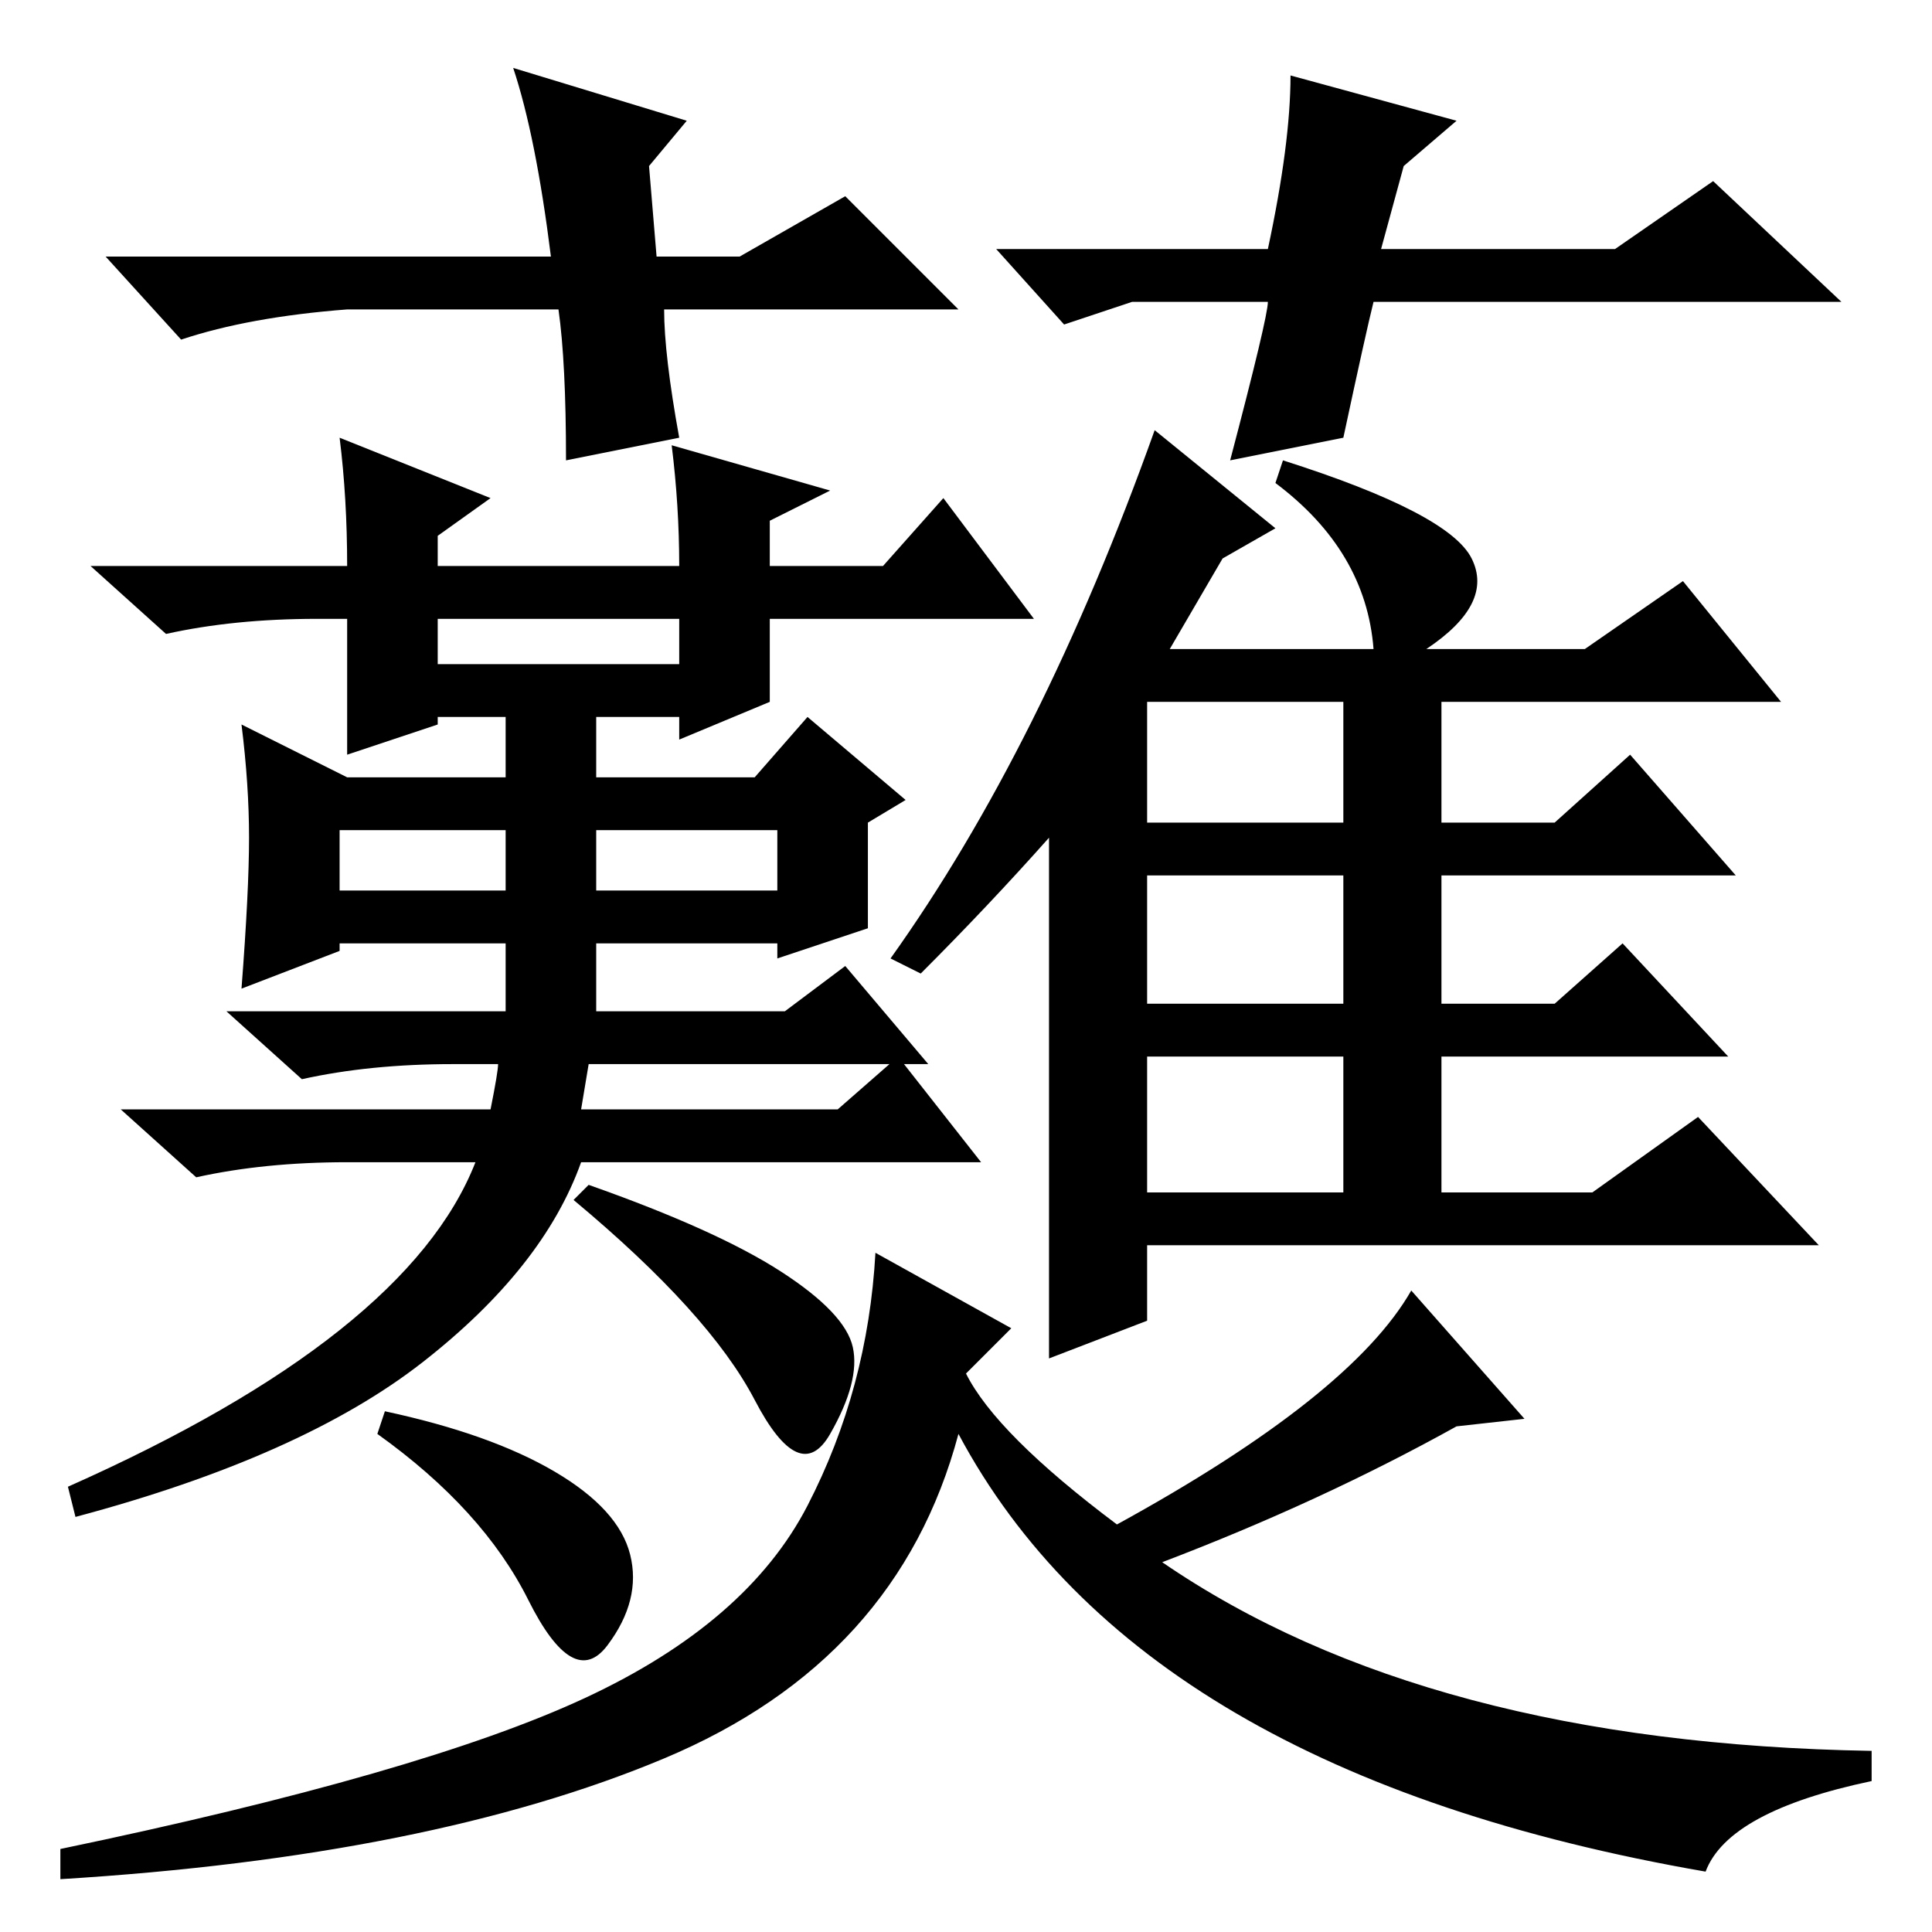 <?xml version="1.0" standalone="no"?>
<!DOCTYPE svg PUBLIC "-//W3C//DTD SVG 1.1//EN" "http://www.w3.org/Graphics/SVG/1.1/DTD/svg11.dtd" >
<svg xmlns="http://www.w3.org/2000/svg" xmlns:xlink="http://www.w3.org/1999/xlink" version="1.1" viewBox="0 -36 256 256">
  <g transform="matrix(1 0 0 -1 0 220)">
   <path fill="currentColor"
d="M77 109h34l8 7l11 -14h-53q-5 -14 -21 -26.5t-46 -20.5l-1 4q45 20 54 43h-17q-11 0 -20 -2l-10 9h49q1 5 1 6h-6q-11 0 -20 -2l-10 9h37v9h-22v-1l-13 -5q1 13 1 20t-1 15l14 -7h21v8h-9v-1l-12 -4v18h-4q-11 0 -20 -2l-10 9h34q0 9 -1 17l20 -8l-7 -5v-4h32q0 8 -1 16
l21 -6l-8 -4v-6h15l8 9l12 -16h-35v-11l-12 -5v3h-11v-8h21l7 8l13 -11l-5 -3v-14l-12 -4v2h-24v-9h25l8 6l11 -13h-45zM58 168h32v6h-32v-6zM45 138h22v8h-22v-8zM79 138h24v8h-24v-8zM103.5 87.5q8.5 -5.5 9.5 -10t-3 -11.5t-10 4.5t-24 26.5l2 2q17 -6 25.5 -11.5z
M122 127l-4 2q20 28 35 70l16 -13l-7 -4l-7 -12h27q-1 13 -13 22l1 3q22 -7 25 -13t-6 -12h21l13 9l13 -16h-45v-16h15l10 9l14 -16h-39v-17h15l9 8l14 -15h-38v-18h20l14 10l16 -17h-89v-10l-13 -5v69q-8 -9 -17 -18zM152 147h26v16h-26v-16zM152 123h26v17h-26v-17z
M152 98h26v18h-26v-18zM51 69q14 -3 22.5 -8t10 -11t-3 -12t-10.5 6t-20 22zM77.5 31q21.5 10 29.5 25.5t9 33.5l18 -10l-6 -6q4 -8 20 -20q31 17 39 31l15 -17l-9 -1q-18 -10 -39 -18q35 -24 94 -25v-4q-19 -4 -22 -12q-75 13 -99 58q-8 -30 -39 -43t-80 -16v4
q48 10 69.5 20zM98 222l14 8l15 -15h-39q0 -6 2 -17l-15 -3q0 13 -1 20h-28q-13 -1 -22 -4l-10 11h59q-2 16 -5 25l23 -7l-5 -6l1 -12h11zM150 216l-9 -3l-9 10h36q3 14 3 23l22 -6l-7 -6l-3 -11h31l13 9l17 -16h-62q-1 -4 -4 -18l-15 -3q5 19 5 21h-18z" />
  </g>

</svg>

